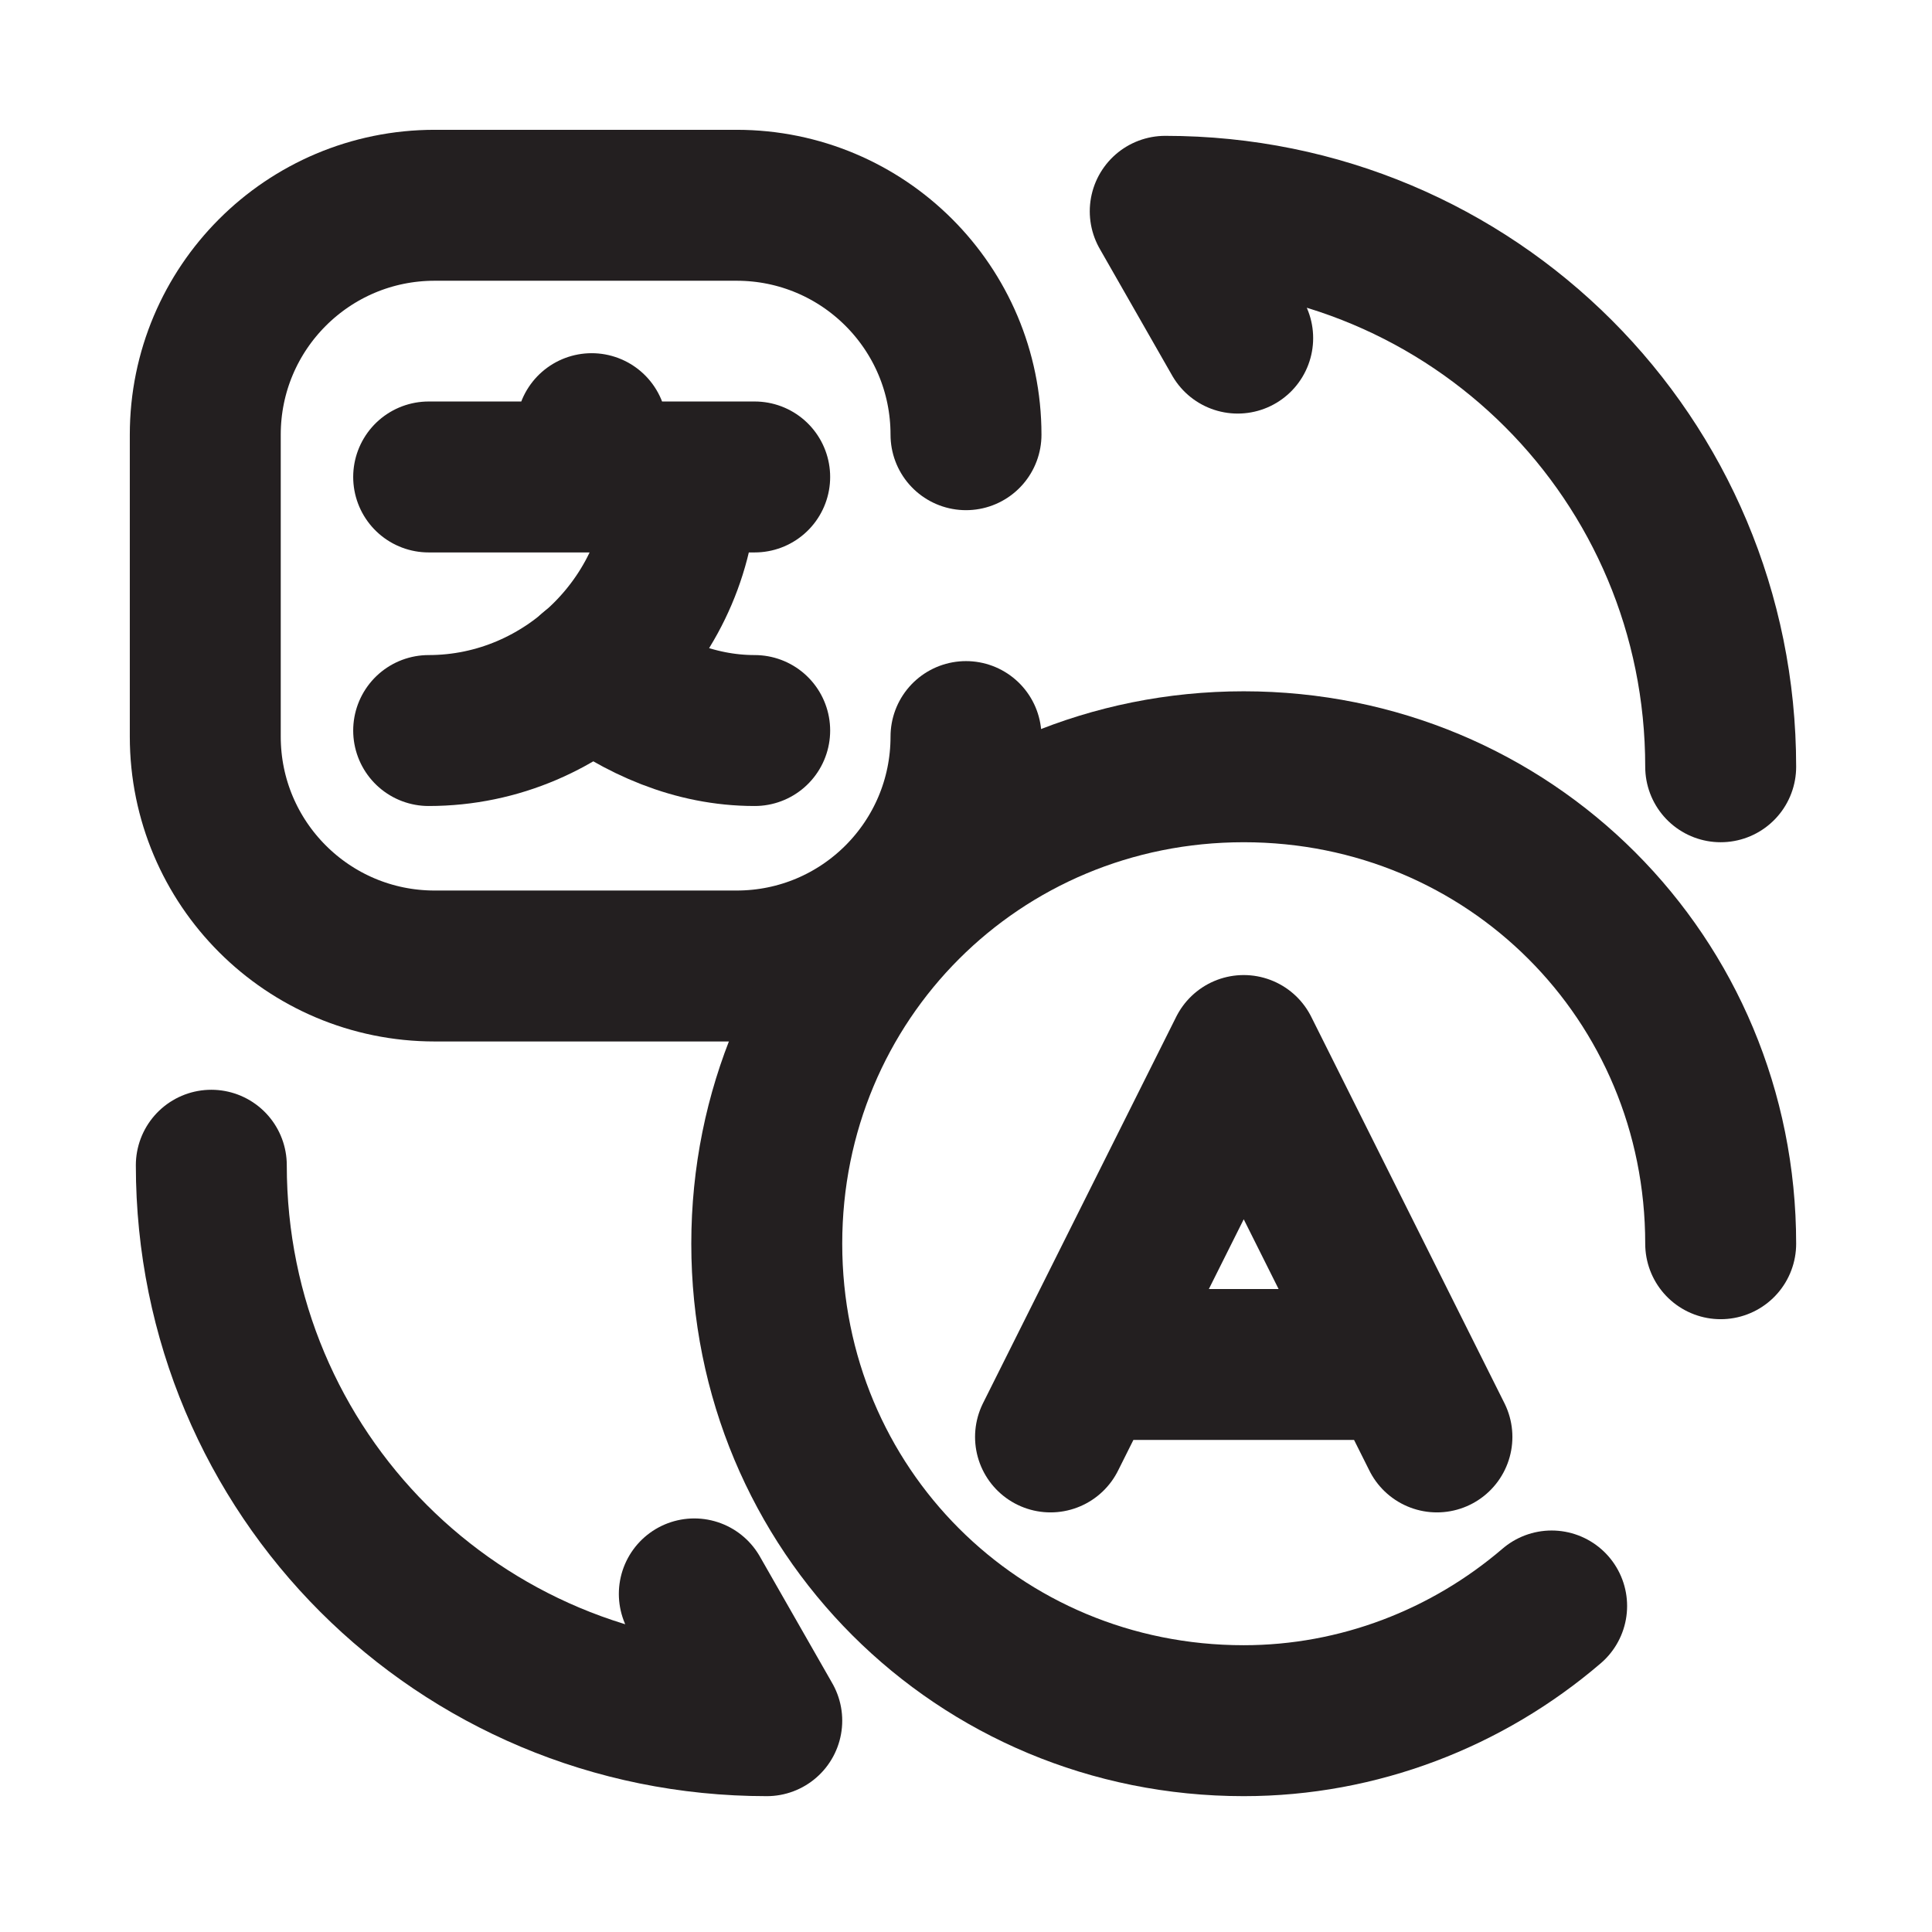 <?xml version="1.0" encoding="UTF-8"?>
<svg id="Layer_1" data-name="Layer 1" xmlns="http://www.w3.org/2000/svg" version="1.1" viewBox="0 0 32 32">
  <defs>
    <style>
      .cls-1, .cls-2 {
        stroke-miterlimit: 10;
      }

      .cls-1, .cls-2, .cls-3 {
        fill: none;
        stroke: #231f20;
        stroke-width: 2.5px;
      }

      .cls-1, .cls-3 {
        stroke-linecap: round;
      }

      .cls-3 {
        stroke-linejoin: round;
      }
    </style>
  </defs>
  <path class="cls-2" d="M16,4.3"/>
  <path class="cls-3" d="M3.5,19.3c0,5.1,4.1,9.2,9.2,9.2l-1.2-2.1"/>
  <path class="cls-2" d="M27.7,16"/>
  <path class="cls-1" d="M16,12.2c0,2.1-1.7,3.8-3.8,3.8h-5c-2.1,0-3.8-1.7-3.8-3.8v-5c0-2.1,1.7-3.8,3.8-3.8h5c2.1,0,3.8,1.7,3.8,3.8"/>
  <path class="cls-1" d="M25.7,26.6c-1.4,1.2-3.2,1.9-5.1,1.9-4.4,0-7.9-3.5-7.9-7.9s3.5-7.9,7.9-7.9,7.9,3.5,7.9,7.9"/>
  <polyline class="cls-3" points="23.2 22.6 18 22.6 17.4 23.8 20.6 17.4 23.8 23.8"/>
  <path class="cls-3" d="M9.8,7.1v.8h-2.7,5.4-1.2c0,2.3-1.9,4.2-4.2,4.2"/>
  <path class="cls-3" d="M12.5,12.1c-1,0-1.9-.4-2.7-1"/>
  <path class="cls-3" d="M28.5,12.7c0-5.1-4.1-9.2-9.2-9.2l1.2,2.1"/>
</svg>